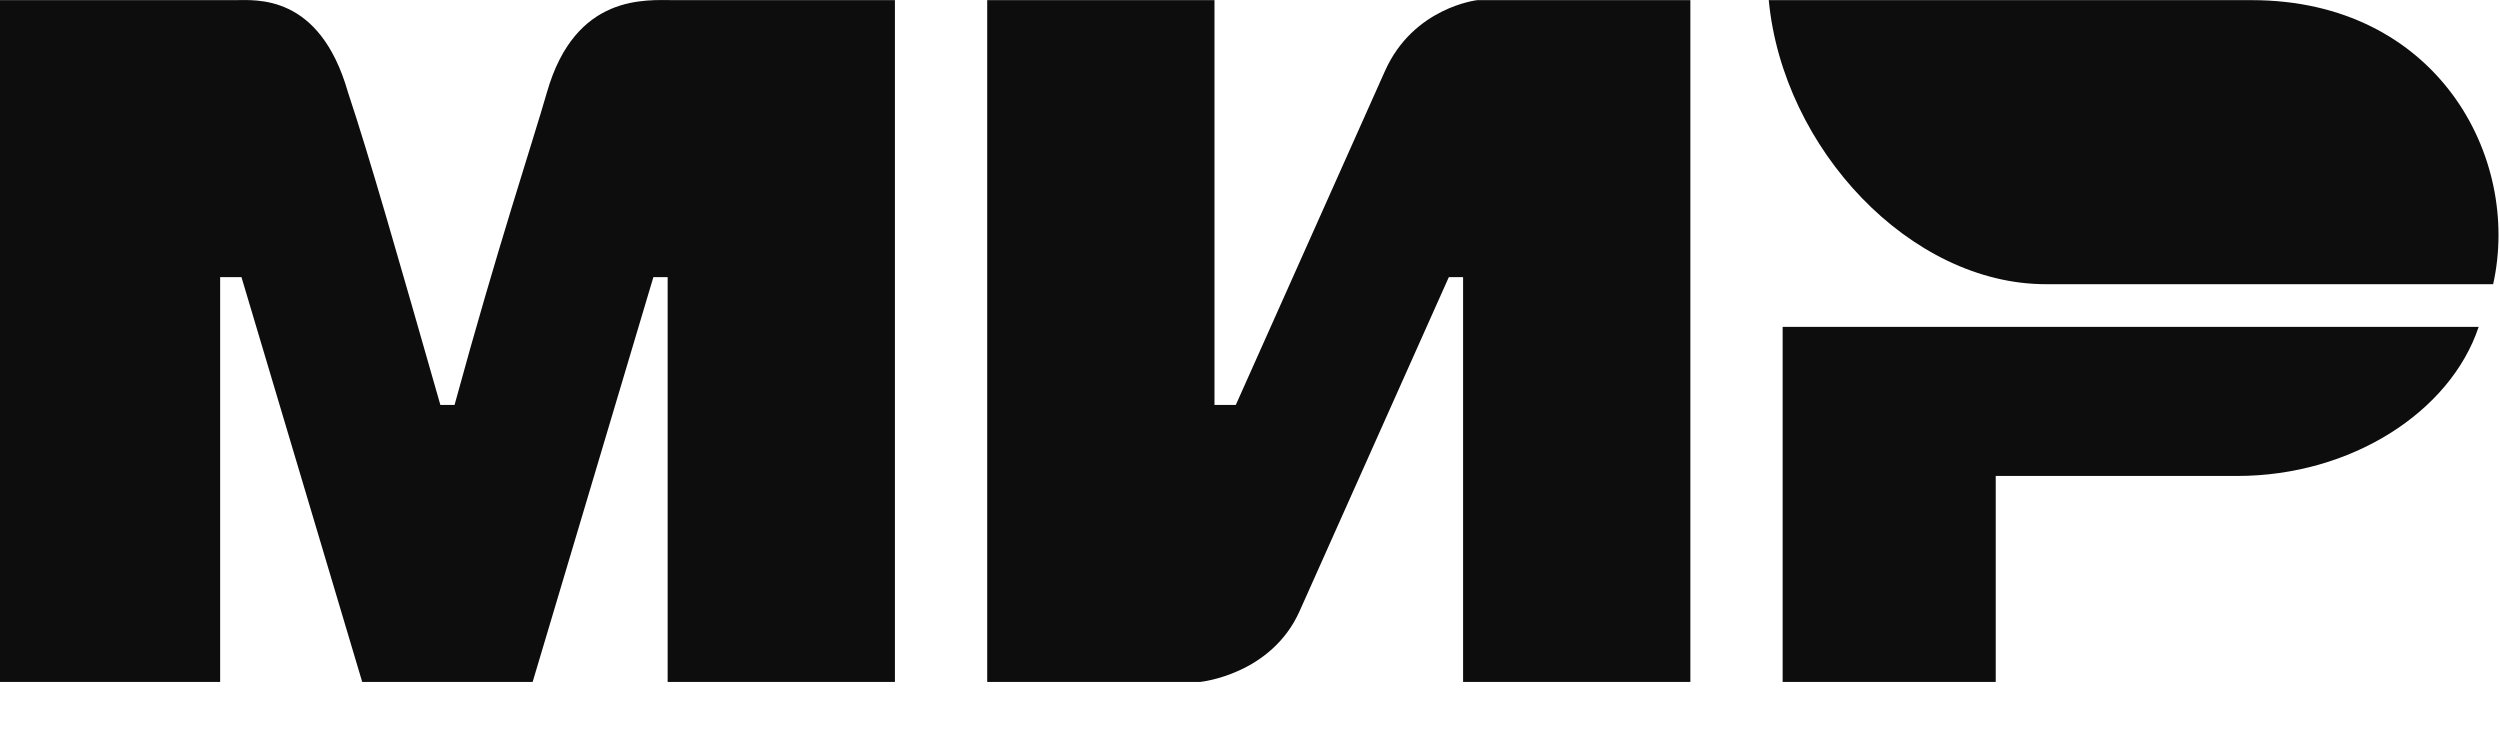 <svg width="34" height="10" viewBox="0 0 34 10" fill="none" xmlns="http://www.w3.org/2000/svg">
<g clip-path="url(#clip0_537_117886)">
<path d="M0 0.002H3.188C3.477 0.002 4.347 -0.095 4.733 1.257C5.023 2.127 5.409 3.479 5.989 5.507H6.182C6.761 3.382 7.244 1.933 7.438 1.257C7.824 -0.095 8.79 0.002 9.176 0.002H12.171V9.274H9.08V3.769H8.886L7.244 9.274H4.926L3.284 3.769H2.994V9.274H0M13.426 0.002H16.517V5.507H16.807L18.835 0.967C19.222 0.098 20.091 0.002 20.091 0.002H22.989V9.274H19.898V3.769H19.704L17.676 8.308C17.29 9.178 16.324 9.274 16.324 9.274H13.426M27.142 6.473V9.274H24.244V4.445H33.71C33.324 5.604 31.972 6.473 30.426 6.473" fill="#0D0D0D"/>
<path d="M33.907 3.865C34.293 2.127 33.134 0.002 30.623 0.002H24.055C24.248 2.03 25.986 3.865 27.822 3.865" fill="#0D0D0D"/>
</g>
<defs>
<clipPath id="clip0_537_117886">
<rect width="34" height="10" fill="white"/>
</clipPath>
</defs>
</svg>
